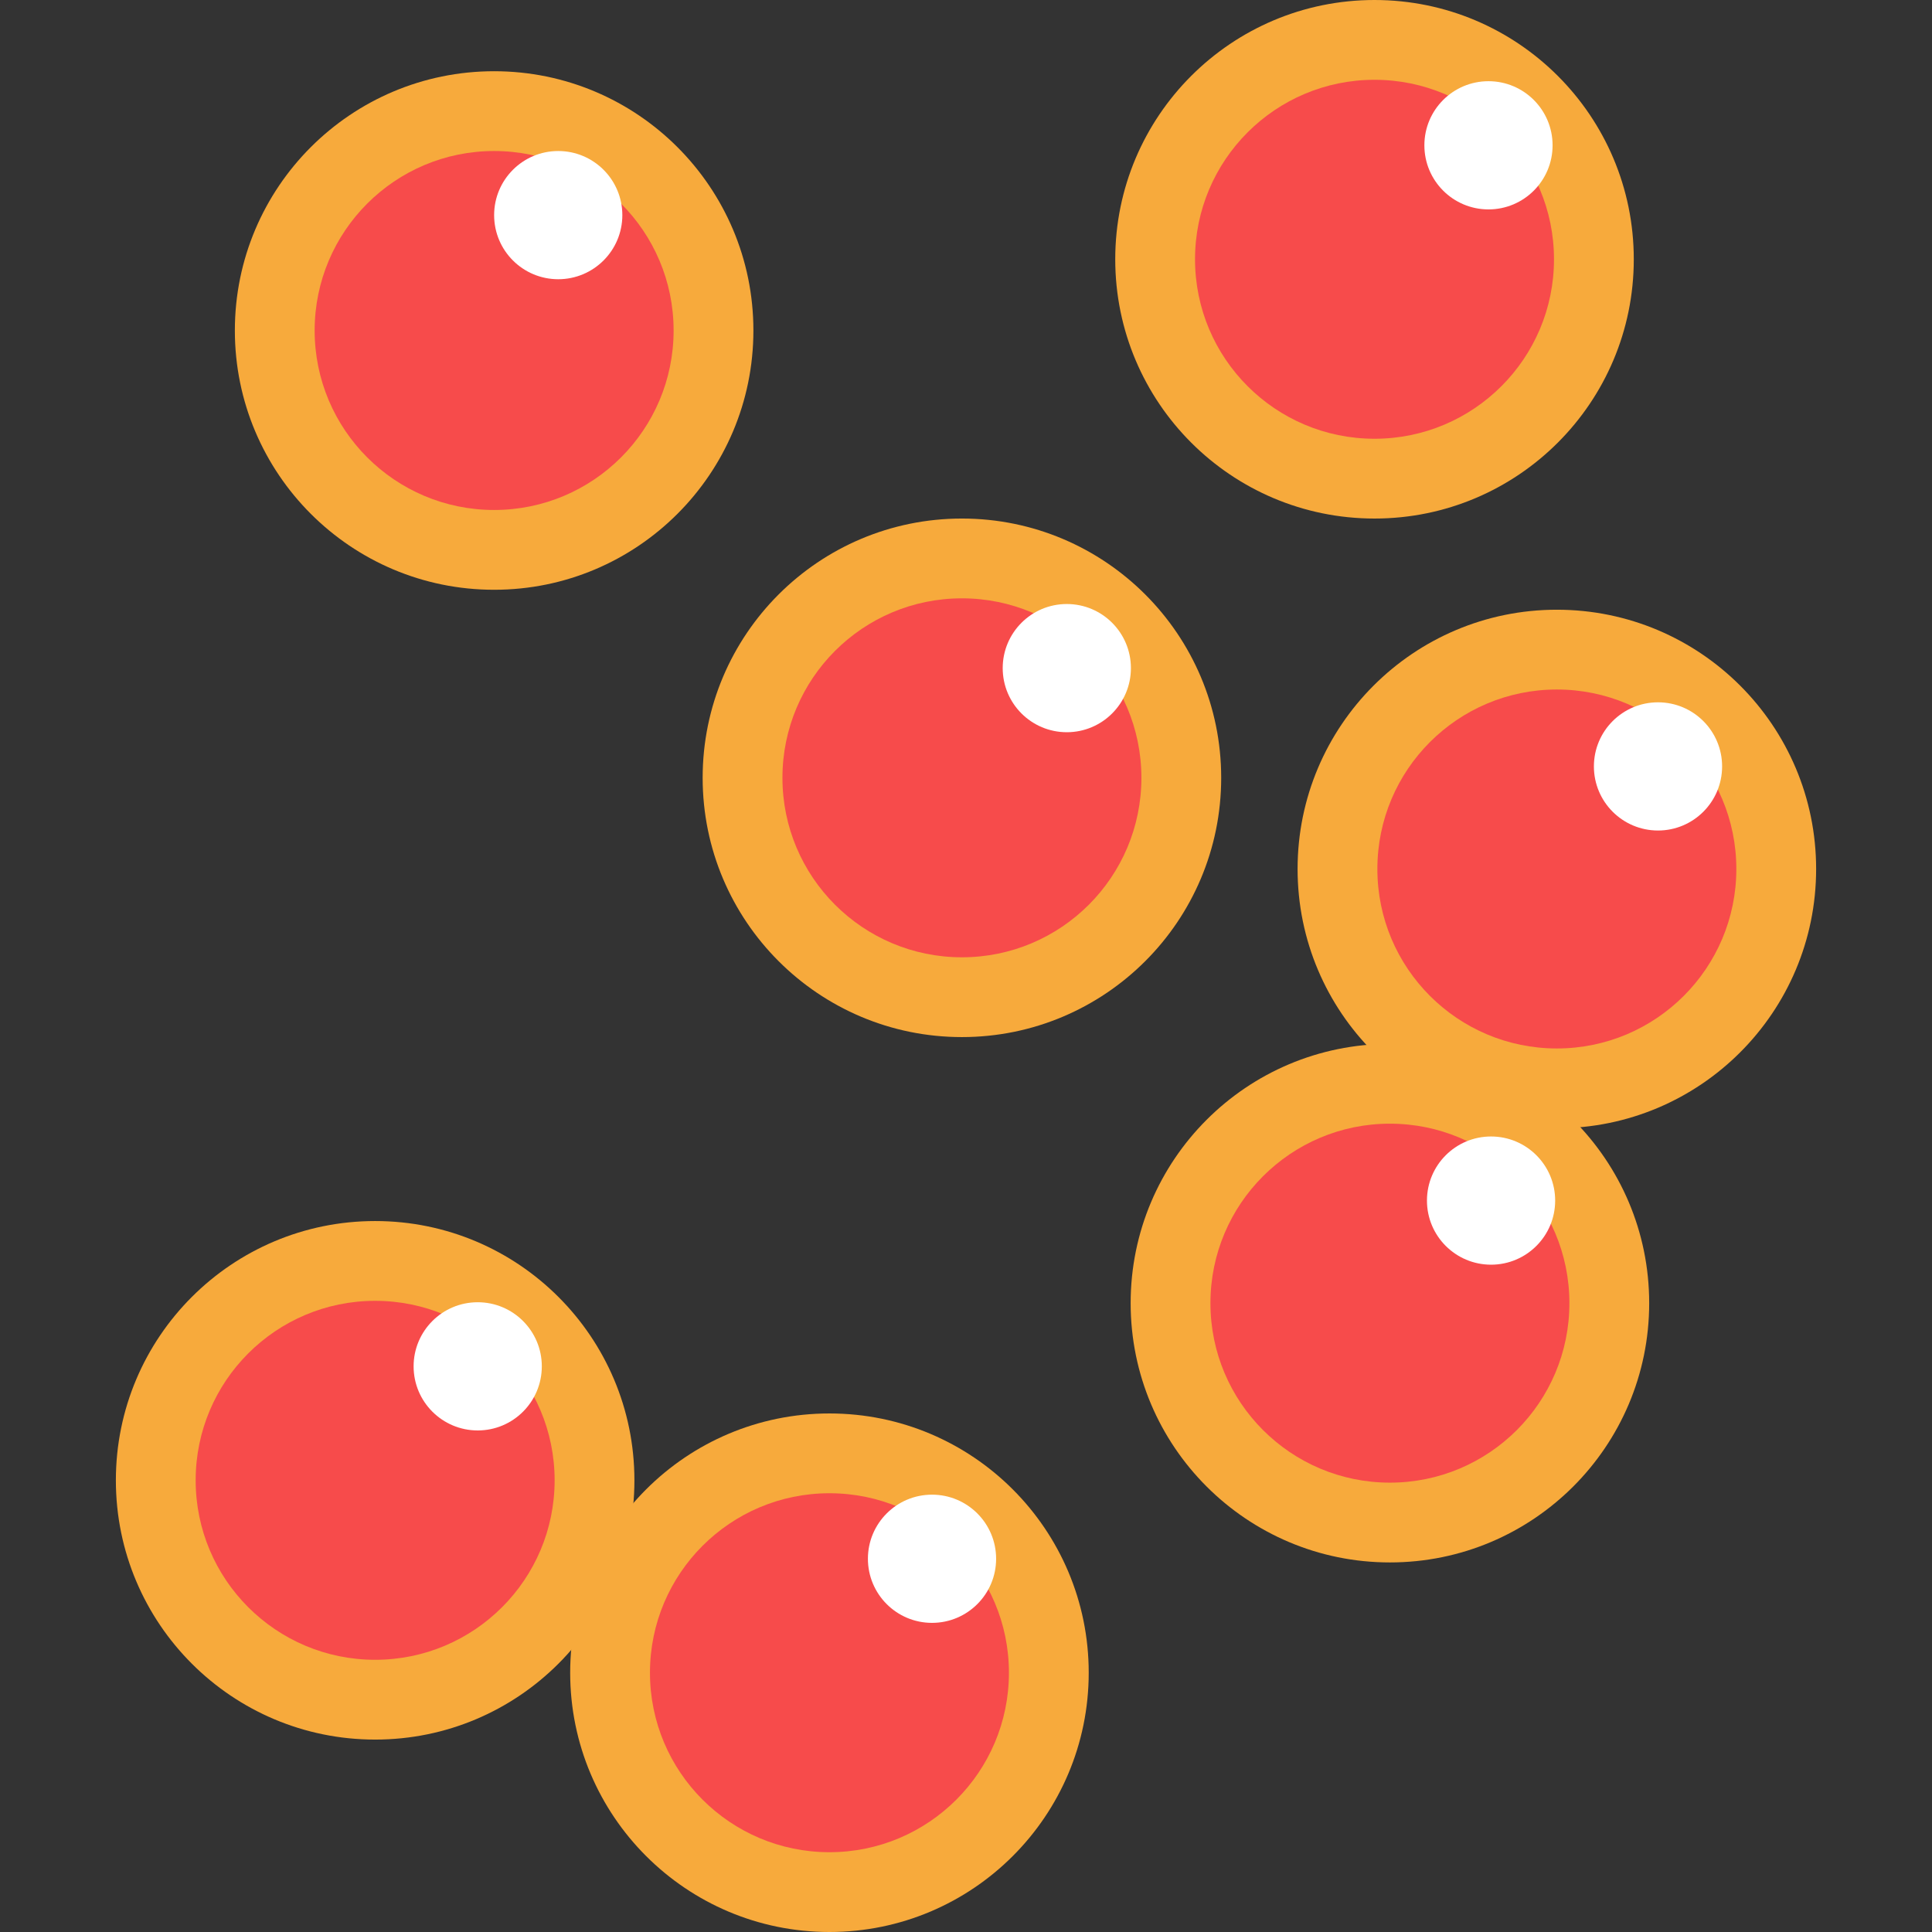 <?xml version="1.0" encoding="iso-8859-1"?>
<!-- Generator: Adobe Illustrator 18.0.0, SVG Export Plug-In . SVG Version: 6.00 Build 0)  -->
<!DOCTYPE svg PUBLIC "-//W3C//DTD SVG 1.1//EN" "http://www.w3.org/Graphics/SVG/1.1/DTD/svg11.dtd">
<svg version="1.1" id="Capa_1" xmlns="http://www.w3.org/2000/svg" xmlns:xlink="http://www.w3.org/1999/xlink" x="0px" y="0px"
	 viewBox="0 0 392.886 392.886" style="enable-background:new 0 0 392.886 392.886;" xml:space="preserve">
<rect x="0" y="0" width="392.886" height="392.886" fill="#333333" stroke="none"/>
<g>
	<circle style="fill:#F7AA3C;" cx="100.485" cy="67.209" r="52.725"/>
	<circle style="fill:#F74B4B;" cx="100.485" cy="67.209" r="36.499"/>
	<circle style="fill:#F7AA3C;" cx="195.614" cy="158.174" r="52.725"/>
	<circle style="fill:#F74B4B;" cx="195.614" cy="158.174" r="36.499"/>
	<circle style="fill:#F7AA3C;" cx="279.517" cy="52.725" r="52.725"/>
	<circle style="fill:#F74B4B;" cx="279.517" cy="52.725" r="36.499"/>
	<circle style="fill:#F7AA3C;" cx="316.598" cy="176.715" r="52.725"/>
	<circle style="fill:#F74B4B;" cx="316.598" cy="176.715" r="36.499"/>
	<circle style="fill:#F7AA3C;" cx="76.288" cy="301.032" r="52.725"/>
	<circle style="fill:#F74B4B;" cx="76.288" cy="301.032" r="36.499"/>
	<circle style="fill:#FFFFFF;" cx="113.521" cy="43.747" r="13.036"/>
	<circle style="fill:#FFFFFF;" cx="216.943" cy="135.867" r="13.036"/>
	<circle style="fill:#FFFFFF;" cx="302.693" cy="29.549" r="13.036"/>
	<circle style="fill:#FFFFFF;" cx="337.167" cy="155.856" r="13.036"/>
	<circle style="fill:#F7AA3C;" cx="282.65" cy="265.007" r="52.725"/>
	<circle style="fill:#F74B4B;" cx="282.65" cy="265.007" r="36.499"/>
	<circle style="fill:#FFFFFF;" cx="303.218" cy="244.148" r="13.036"/>
	<circle style="fill:#FFFFFF;" cx="97.146" cy="277.856" r="13.036"/>
	<circle style="fill:#F7AA3C;" cx="168.674" cy="340.161" r="52.725"/>
	<circle style="fill:#F74B4B;" cx="168.674" cy="340.161" r="36.499"/>
	<circle style="fill:#FFFFFF;" cx="189.532" cy="316.986" r="13.036"/>
</g>
<g>
</g>
<g>
</g>
<g>
</g>
<g>
</g>
<g>
</g>
<g>
</g>
<g>
</g>
<g>
</g>
<g>
</g>
<g>
</g>
<g>
</g>
<g>
</g>
<g>
</g>
<g>
</g>
<g>
</g>
</svg>
